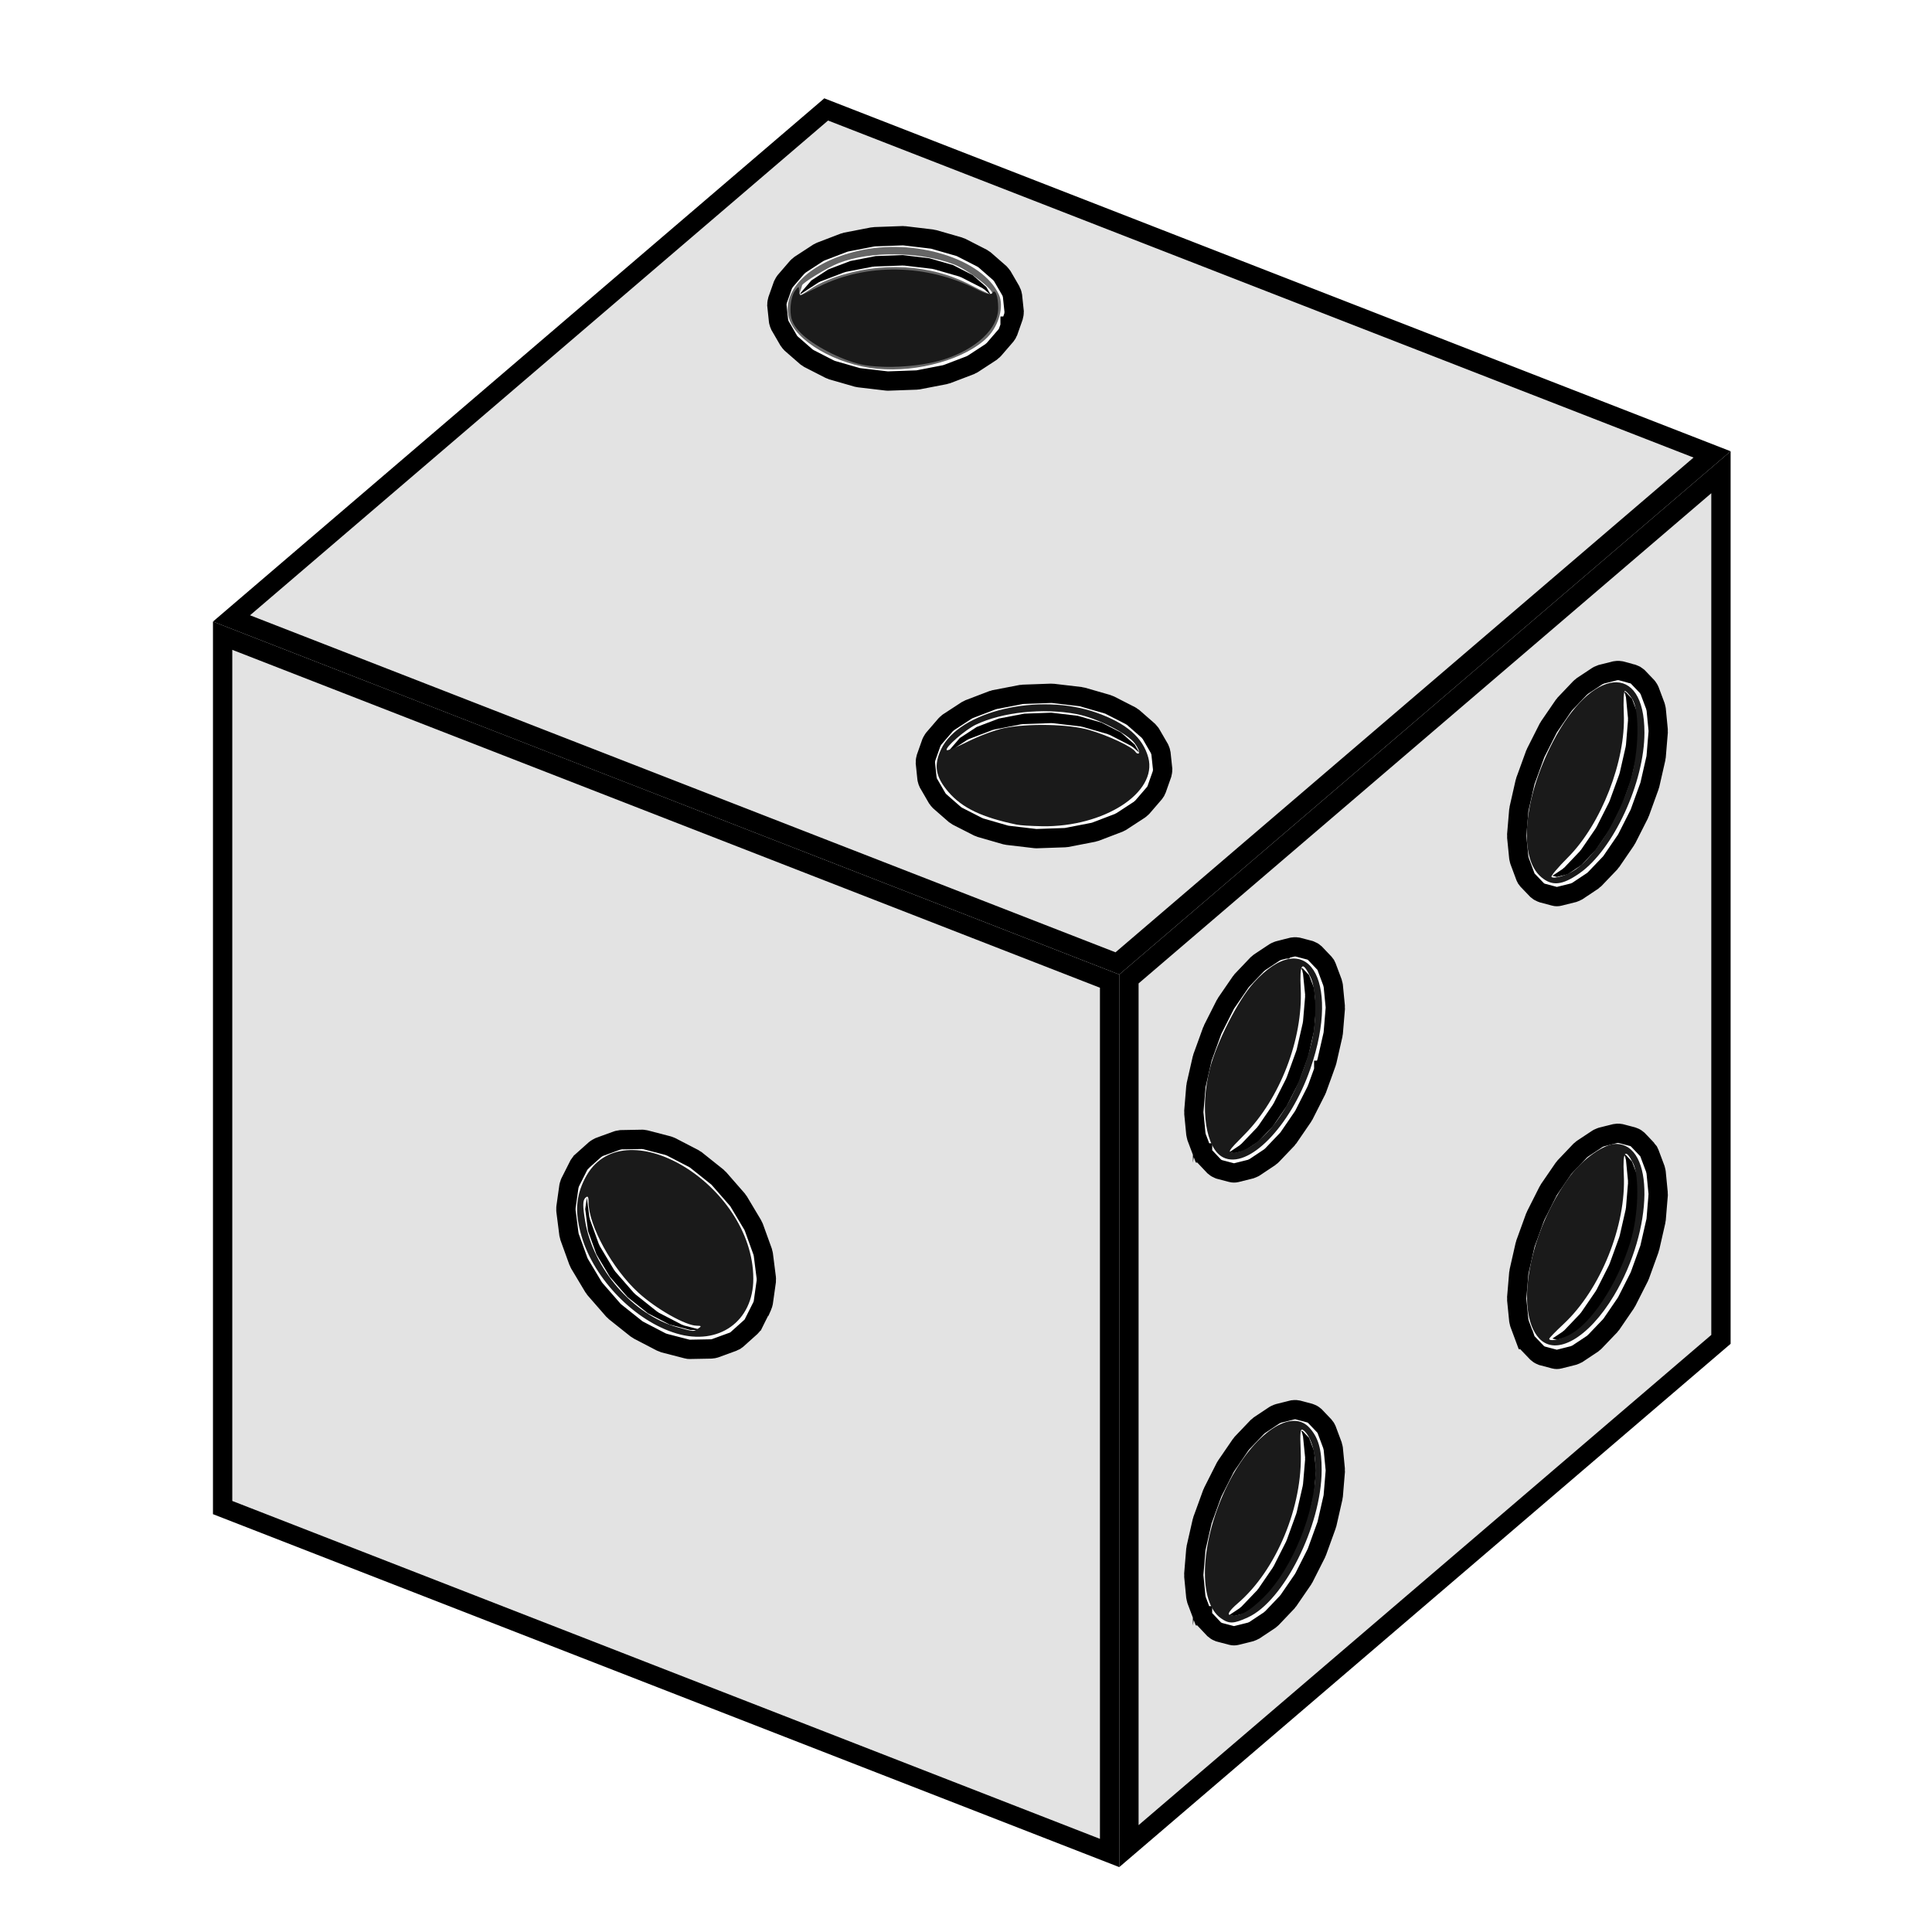 <?xml version="1.0" encoding="UTF-8" standalone="no"?>
<svg
   xmlns:dc="http://purl.org/dc/elements/1.1/"
   xmlns:cc="http://creativecommons.org/ns#"
   xmlns:rdf="http://www.w3.org/1999/02/22-rdf-syntax-ns#"
   xmlns:svg="http://www.w3.org/2000/svg"
   xmlns="http://www.w3.org/2000/svg"
   xmlns:sodipodi="http://sodipodi.sourceforge.net/DTD/sodipodi-0.dtd"
   xmlns:inkscape="http://www.inkscape.org/namespaces/inkscape"
   inkscape:version="1.0 (4035a4f, 2020-05-01)"
   sodipodi:docname="die.svg"
   id="svg2385"
   xml:space="preserve"
   enable-background="new 0 0 100 100"
   viewBox="0 0 100 100"
   y="0px"
   x="0px"
   version="1.1"
   fill="#000000"
   width="300px"
   height="300px"><defs
     id="defs2389" /><sodipodi:namedview
     inkscape:current-layer="svg2385"
     inkscape:window-maximized="0"
     inkscape:window-y="23"
     inkscape:window-x="0"
     inkscape:cy="150"
     inkscape:cx="150"
     inkscape:zoom="2.23"
     showgrid="false"
     id="namedview2387"
     inkscape:window-height="858"
     inkscape:window-width="1513"
     inkscape:pageshadow="2"
     inkscape:pageopacity="0"
     guidetolerance="10"
     gridtolerance="10"
     objecttolerance="10"
     borderopacity="1"
     bordercolor="#666666"
     pagecolor="#ffffff" /><path
     style="fill:#e3e3e3;fill-opacity:1;stroke:#000000;stroke-opacity:1"
     id="path2365"
     d="M57.433,50.783l-45.91-17.879v45.127l45.91,17.879V50.783z M39.665,66.303l-0.16,1.135  c-0.006,0.039-0.022,0.074-0.036,0.109c-0.006,0.016-0.005,0.031-0.013,0.045l-0.008,0.018c-0.001,0-0.001,0-0.002,0.002  L39.07,68.36c0,0,0,0,0,0.002l-0.006,0.012c-0.001,0-0.001,0-0.001,0.002l-0.076,0.15c-0.004,0.008-0.012,0.01-0.016,0.018  c-0.026,0.045-0.056,0.092-0.098,0.129l-0.736,0.66l-0.008,0.006c-0.048,0.043-0.103,0.074-0.159,0.096  c-0.001,0-0.001,0.002-0.002,0.002l-0.973,0.355c-0.041,0.014-0.083,0.018-0.124,0.021c-0.014,0.002-0.024,0.008-0.038,0.008  l-1.131,0.021c-0.004,0-0.007,0-0.01,0c-0.041,0-0.083-0.004-0.125-0.016l-1.215-0.314c-0.023-0.006-0.041-0.021-0.062-0.029  c-0.014-0.006-0.029-0.004-0.043-0.012l-1.213-0.631c-0.013-0.006-0.02-0.018-0.031-0.025c-0.017-0.01-0.034-0.014-0.05-0.027  l-1.133-0.902c-0.013-0.01-0.02-0.025-0.031-0.037c-0.011-0.01-0.024-0.014-0.034-0.025l-0.971-1.113  c-0.013-0.014-0.017-0.031-0.027-0.047c-0.007-0.01-0.019-0.014-0.024-0.023l-0.746-1.246c-0.012-0.02-0.013-0.041-0.021-0.061  c-0.005-0.012-0.017-0.016-0.021-0.027l-0.469-1.297c-0.006-0.016-0.003-0.033-0.008-0.051c-0.005-0.02-0.015-0.035-0.018-0.055  l-0.16-1.258c-0.003-0.023,0.005-0.045,0.005-0.068c0-0.021-0.007-0.043-0.004-0.064l0.043-0.307l0.117-0.83  c0.004-0.029,0.021-0.055,0.029-0.084c0.008-0.023,0.008-0.047,0.02-0.07l0.463-0.918c0-0.002,0.001-0.004,0.002-0.006l0.004-0.008  c0.014-0.025,0.035-0.043,0.053-0.066c0.02-0.027,0.034-0.059,0.061-0.082l0.008-0.006c0.001-0.002,0.002-0.002,0.003-0.004  l0.735-0.656c0.022-0.02,0.05-0.027,0.075-0.043c0.028-0.018,0.052-0.041,0.084-0.053l0.232-0.086c0,0,0,0,0.001,0c0,0,0,0,0.001,0  l0.01-0.004c0.003-0.002,0.005-0.002,0.008-0.004l0.721-0.262c0.025-0.01,0.052-0.008,0.077-0.012  c0.029-0.006,0.055-0.018,0.085-0.02l1.133-0.021c0.004,0,0.007,0,0.01,0c0.022,0,0.041,0.01,0.062,0.014  c0.021,0.002,0.042-0.002,0.063,0.004l1.213,0.316c0.018,0.004,0.03,0.016,0.047,0.023c0.019,0.006,0.039,0.006,0.057,0.016  l1.215,0.629c0.016,0.008,0.025,0.021,0.04,0.031c0.014,0.01,0.029,0.012,0.042,0.021l1.131,0.902  c0.012,0.01,0.017,0.023,0.027,0.033c0.012,0.012,0.027,0.016,0.038,0.029l0.973,1.113c0.01,0.012,0.013,0.025,0.022,0.039  c0.009,0.012,0.022,0.02,0.03,0.033l0.744,1.246c0.009,0.014,0.01,0.031,0.017,0.047c0.007,0.014,0.019,0.023,0.024,0.039  l0.469,1.297c0.007,0.02,0.004,0.039,0.009,0.057c0.004,0.018,0.015,0.031,0.017,0.051l0.111,0.873l0,0l0.049,0.385  c0.003,0.023-0.005,0.045-0.005,0.068C39.661,66.26,39.667,66.282,39.665,66.303z" /><path
     id="path2367"
     d="M35.35,68.581c-0.016-0.006-0.032-0.004-0.048-0.012l-1.213-0.629c-0.014-0.008-0.022-0.02-0.035-0.029  c-0.015-0.01-0.031-0.014-0.046-0.025l-1.133-0.902c-0.013-0.01-0.02-0.025-0.031-0.037c-0.011-0.01-0.024-0.014-0.034-0.025  l-0.971-1.113c-0.013-0.014-0.017-0.031-0.027-0.047c-0.007-0.01-0.019-0.014-0.024-0.023l-0.746-1.246  c-0.012-0.02-0.013-0.041-0.021-0.061c-0.005-0.012-0.017-0.016-0.021-0.027l-0.469-1.297c-0.006-0.016-0.003-0.033-0.008-0.051  c-0.005-0.02-0.015-0.035-0.018-0.055l-0.13-1.018l-0.051,0.363c0,0,0,0,0,0.002l-0.033,0.236l0.145,1.135l0.435,1.205l0.697,1.162  l0.912,1.047l1.059,0.844l1.117,0.58l1.097,0.285l0.516-0.01l-0.861-0.225C35.385,68.602,35.37,68.588,35.35,68.581z" /><path
     id="path2369"
     d="M49.083,14.148L49.083,14.148l0.573,0.166c0.016,0.004,0.027,0.016,0.042,0.021s0.031,0.006,0.046,0.014l1.107,0.564  c0.02,0.01,0.032,0.027,0.05,0.039s0.038,0.018,0.055,0.032l0.348,0.31l-0.181-0.312c0,0,0-0.001-0.001-0.002l-0.073-0.126  l-0.707-0.617l-1.011-0.517l-1.234-0.354l-1.372-0.163l-1.396,0.051L44.01,13.51l-1.141,0.436l-0.874,0.57l-0.552,0.64l-0.03,0.085  l0.956-0.623c0.016-0.01,0.033-0.011,0.049-0.02c0.016-0.008,0.027-0.021,0.045-0.027l1.23-0.471  c0.014-0.006,0.027-0.004,0.042-0.008s0.026-0.014,0.042-0.018l1.4-0.27c0.014-0.002,0.026,0.002,0.04,0.001  s0.024-0.009,0.037-0.009l1.475-0.053c0.015-0.002,0.028,0.006,0.043,0.006c0.012,0,0.021-0.004,0.033-0.003l1.447,0.17  c0.015,0.001,0.025,0.01,0.039,0.013s0.026,0,0.04,0.004L49.083,14.148C49.083,14.148,49.083,14.148,49.083,14.148z" /><path
     id="path2371"
     d="M67.761,50.475l-0.334-0.352l-0.073-0.02l0.059,0.158c0.008,0.021,0.005,0.041,0.01,0.062  c0.006,0.021,0.018,0.04,0.02,0.063l0.11,1.103c0.002,0.016-0.005,0.031-0.005,0.049c0,0.014,0.006,0.027,0.005,0.043l-0.109,1.289  c-0.001,0.012-0.008,0.023-0.01,0.035s0.002,0.021-0.001,0.033l-0.316,1.385c-0.003,0.012-0.01,0.021-0.014,0.033  c-0.002,0.008-0.001,0.018-0.004,0.027l-0.06,0.162v0.002l-0.389,1.076c0,0.002-0.001,0.002-0.001,0.002l-0.053,0.145  c-0.003,0.006-0.01,0.01-0.013,0.016c-0.005,0.014-0.005,0.025-0.011,0.039l-0.654,1.295c-0.004,0.008-0.014,0.012-0.019,0.02  c-0.007,0.012-0.008,0.025-0.016,0.037l-0.764,1.115c-0.007,0.01-0.018,0.012-0.024,0.021c-0.01,0.014-0.015,0.029-0.026,0.041  l-0.82,0.857c-0.013,0.014-0.03,0.02-0.044,0.031c-0.015,0.012-0.023,0.029-0.04,0.039l-0.525,0.352l0.232,0.061l0.557-0.139  l0.096-0.064c0.002,0,0.003,0,0.005-0.002l0.598-0.396l0.756-0.793l0.718-1.049l0.631-1.242l0.344-0.949l0,0l0.137-0.383  l0.302-1.318l0.101-1.203l-0.098-0.998L67.761,50.475z" /><path
     style="stroke:#000000;stroke-opacity:1;fill:#e3e3e3;fill-opacity:1"
     id="path2373"
     d="M89.076,24.443L58.433,50.672v44.883l30.643-26.229V24.443z M69.115,76.147l-0.107,1.287  c-0.001,0.012-0.008,0.023-0.01,0.035s0.002,0.021-0.001,0.033l-0.316,1.385c-0.003,0.012-0.01,0.021-0.014,0.033  c-0.003,0.008-0.001,0.018-0.004,0.025l-0.502,1.387c-0.003,0.008-0.01,0.01-0.013,0.018c-0.005,0.012-0.004,0.025-0.011,0.039  l-0.656,1.297c-0.004,0.008-0.014,0.012-0.018,0.02c-0.008,0.012-0.009,0.025-0.017,0.037l-0.764,1.113  c-0.007,0.01-0.018,0.014-0.025,0.023c-0.01,0.012-0.014,0.027-0.024,0.039l-0.818,0.859c-0.013,0.014-0.03,0.018-0.044,0.029  c-0.016,0.014-0.024,0.031-0.042,0.043l-0.818,0.543c-0.01,0.006-0.021,0.004-0.032,0.01c-0.039,0.021-0.077,0.047-0.123,0.059  l-0.764,0.191c-0.04,0.01-0.081,0.014-0.121,0.014c-0.042,0-0.084-0.004-0.127-0.016l-0.654-0.172  c-0.012-0.004-0.021-0.012-0.031-0.016C63.027,84.452,63,84.436,62.97,84.42c-0.031-0.02-0.061-0.037-0.087-0.061  c-0.01-0.01-0.022-0.012-0.031-0.021l-0.506-0.537c-0.046-0.049-0.079-0.105-0.102-0.164c-0.001-0.002-0.002-0.002-0.002-0.002  v-0.002c-0.001,0-0.001-0.002-0.002-0.002l-0.312-0.83c-0.007-0.02-0.004-0.037-0.009-0.057c-0.007-0.023-0.019-0.047-0.021-0.072  l-0.107-1.104c-0.002-0.016,0.005-0.031,0.005-0.047s-0.006-0.029-0.005-0.043l0.107-1.287c0.001-0.012,0.008-0.021,0.01-0.033  s-0.002-0.023,0.001-0.037l0.316-1.387c0.002-0.01,0.01-0.018,0.013-0.027c0.003-0.012,0.001-0.021,0.005-0.033l0.043-0.117h0.001  l0.46-1.268c0.004-0.01,0.012-0.016,0.016-0.025s0.003-0.02,0.008-0.029l0.654-1.295c0.006-0.012,0.016-0.018,0.021-0.029  c0.006-0.008,0.007-0.02,0.013-0.027l0.764-1.115c0.008-0.012,0.02-0.018,0.027-0.027c0.01-0.012,0.013-0.025,0.023-0.037  l0.818-0.857c0.014-0.014,0.031-0.02,0.046-0.031c0.014-0.012,0.022-0.027,0.038-0.039l0.818-0.545  c0.024-0.016,0.052-0.02,0.078-0.031s0.049-0.031,0.078-0.037l0.361-0.09l0.109-0.027c0.001,0,0.002,0,0.002,0l0.289-0.074  c0.007-0.002,0.014,0,0.021,0c0.033-0.008,0.068-0.008,0.104-0.006c0.036-0.002,0.071-0.002,0.106,0.006  c0.007,0.002,0.014,0,0.021,0.002l0.656,0.174c0.012,0.002,0.021,0.012,0.032,0.016c0.032,0.01,0.061,0.027,0.091,0.045  c0.028,0.018,0.056,0.033,0.081,0.057c0.009,0.008,0.021,0.012,0.03,0.021l0.502,0.527c0.006,0.006,0.008,0.016,0.014,0.021  c0.039,0.047,0.072,0.096,0.093,0.148l0.315,0.842c0.008,0.021,0.006,0.043,0.011,0.064s0.018,0.039,0.02,0.062l0.107,1.104  c0.002,0.018-0.005,0.031-0.005,0.049C69.11,76.118,69.116,76.131,69.115,76.147z M69.115,52.192l-0.107,1.287  c-0.001,0.012-0.008,0.023-0.01,0.035s0.002,0.021-0.001,0.033l-0.316,1.385c-0.003,0.012-0.01,0.02-0.013,0.031  c-0.003,0.008-0.001,0.018-0.004,0.027l-0.146,0.408h-0.001v0.002l-0.355,0.98c-0.003,0.006-0.01,0.01-0.013,0.016  c-0.005,0.014-0.005,0.025-0.011,0.039l-0.656,1.295c-0.004,0.008-0.014,0.012-0.019,0.02c-0.007,0.012-0.008,0.025-0.016,0.037  l-0.764,1.115c-0.007,0.01-0.018,0.012-0.024,0.021c-0.01,0.014-0.015,0.029-0.026,0.041l-0.818,0.857  c-0.014,0.016-0.032,0.02-0.047,0.033c-0.014,0.012-0.022,0.027-0.038,0.037l-0.649,0.432c-0.002,0.002-0.002,0.004-0.004,0.004  l-0.166,0.109c-0.011,0.008-0.023,0.004-0.034,0.01c-0.039,0.023-0.075,0.047-0.12,0.059l-0.764,0.191  c-0.04,0.01-0.081,0.014-0.121,0.014c-0.042,0-0.084-0.004-0.127-0.016l-0.654-0.172c-0.012-0.004-0.021-0.012-0.031-0.016  c-0.031-0.012-0.059-0.027-0.088-0.043c-0.031-0.02-0.061-0.037-0.087-0.061c-0.01-0.01-0.022-0.012-0.031-0.021l-0.506-0.537  c-0.046-0.049-0.079-0.105-0.102-0.164c-0.001-0.002-0.002-0.002-0.002-0.002v-0.002c-0.001,0-0.001-0.002-0.002-0.002l-0.312-0.83  c-0.007-0.02-0.004-0.037-0.009-0.057c-0.007-0.023-0.019-0.047-0.021-0.072l-0.107-1.104c-0.002-0.016,0.005-0.031,0.005-0.047  s-0.006-0.029-0.005-0.043l0.107-1.287c0.001-0.012,0.008-0.021,0.01-0.033s-0.002-0.023,0.001-0.037l0.316-1.385  c0.002-0.01,0.01-0.018,0.013-0.027c0.003-0.012,0.001-0.021,0.005-0.033l0.043-0.117h0.001l0.46-1.27  c0.003-0.01,0.011-0.016,0.015-0.023c0.005-0.01,0.004-0.021,0.009-0.031l0.654-1.295c0.005-0.012,0.015-0.018,0.021-0.027  s0.007-0.021,0.014-0.031l0.764-1.112c0.008-0.012,0.02-0.017,0.027-0.027c0.009-0.011,0.013-0.024,0.022-0.035l0.818-0.859  c0.014-0.014,0.031-0.02,0.046-0.031c0.015-0.013,0.023-0.029,0.04-0.04l0.818-0.543c0.025-0.017,0.055-0.022,0.082-0.034  c0.024-0.01,0.045-0.027,0.071-0.033l0.361-0.092h0.001c0.001-0.001,0.001-0.002,0.002-0.002l0.402-0.1  c0.008-0.002,0.016,0.001,0.023,0c0.03-0.006,0.061-0.005,0.093-0.005c0.036-0.001,0.072-0.002,0.107,0.006  c0.008,0.001,0.016-0.001,0.023,0.001l0.656,0.172c0.014,0.004,0.023,0.014,0.036,0.018c0.029,0.011,0.057,0.025,0.084,0.041  c0.03,0.018,0.059,0.036,0.085,0.06c0.009,0.009,0.021,0.012,0.03,0.021l0.502,0.527c0.049,0.051,0.083,0.109,0.106,0.172  l0.315,0.842c0.008,0.021,0.006,0.041,0.011,0.062c0.005,0.022,0.018,0.041,0.02,0.064l0.107,1.102  c0.002,0.018-0.005,0.031-0.005,0.049C69.11,52.163,69.116,52.176,69.115,52.192z M85.828,61.84l-0.107,1.287  c-0.001,0.012-0.008,0.023-0.01,0.035s0.002,0.021-0.001,0.033l-0.316,1.385c-0.002,0.012-0.009,0.02-0.013,0.029  c-0.003,0.01,0,0.02-0.004,0.029l-0.502,1.389c-0.003,0.008-0.011,0.012-0.014,0.02c-0.006,0.012-0.005,0.025-0.011,0.037  l-0.656,1.295c-0.004,0.008-0.013,0.01-0.018,0.018c-0.007,0.012-0.008,0.027-0.016,0.039l-0.762,1.115  c-0.007,0.01-0.019,0.014-0.026,0.023c-0.01,0.012-0.014,0.027-0.025,0.039l-0.82,0.857c-0.013,0.014-0.03,0.02-0.044,0.031  c-0.015,0.012-0.024,0.029-0.041,0.041l-0.818,0.543c-0.011,0.006-0.023,0.004-0.034,0.01c-0.038,0.021-0.074,0.045-0.119,0.057  l-0.764,0.193c-0.041,0.012-0.083,0.016-0.123,0.016c-0.042,0-0.085-0.004-0.128-0.016l-0.654-0.174  c-0.012-0.004-0.02-0.012-0.03-0.016c-0.031-0.01-0.06-0.027-0.088-0.043c-0.031-0.018-0.06-0.035-0.086-0.059  c-0.009-0.01-0.021-0.012-0.029-0.021l-0.504-0.527c-0.048-0.051-0.084-0.107-0.106-0.17h-0.001l-0.314-0.844  c-0.008-0.021-0.005-0.043-0.01-0.064s-0.017-0.039-0.019-0.062l-0.11-1.102c-0.002-0.018,0.005-0.033,0.005-0.049  s-0.006-0.029-0.005-0.043l0.109-1.287c0.001-0.012,0.008-0.021,0.01-0.031c0.002-0.014-0.002-0.025,0.001-0.037l0.314-1.385  c0.002-0.012,0.01-0.018,0.013-0.029c0.003-0.01,0.001-0.021,0.005-0.033l0.043-0.117H79l0.46-1.268  c0.004-0.01,0.012-0.016,0.016-0.025s0.003-0.02,0.008-0.029l0.654-1.297c0.005-0.012,0.016-0.018,0.021-0.027  s0.006-0.021,0.013-0.031l0.764-1.113c0.008-0.012,0.02-0.016,0.028-0.027c0.009-0.01,0.012-0.023,0.021-0.033l0.818-0.859  c0.014-0.014,0.031-0.02,0.045-0.031c0.016-0.014,0.024-0.031,0.041-0.041l0.82-0.543c0.027-0.02,0.058-0.023,0.087-0.037  c0.023-0.008,0.042-0.025,0.066-0.031l0.029-0.008h0.001l0.331-0.084c0.001,0,0.001,0,0.002,0l0.4-0.1  c0.005-0.002,0.01,0,0.015-0.002c0.039-0.008,0.08-0.006,0.121-0.004c0.03,0,0.059,0,0.087,0.006c0.009,0.002,0.017,0,0.025,0.002  l0.656,0.172c0.012,0.002,0.021,0.012,0.031,0.016c0.033,0.01,0.062,0.027,0.093,0.045c0.029,0.018,0.056,0.033,0.08,0.055  c0.01,0.01,0.021,0.012,0.03,0.021l0.291,0.305c0,0,0,0.002,0.001,0.002h0.001l0.21,0.223h0.001  c0.048,0.051,0.083,0.109,0.105,0.172l0.315,0.84c0.008,0.021,0.005,0.041,0.01,0.061c0.006,0.023,0.019,0.043,0.021,0.066  l0.107,1.104c0.002,0.018-0.005,0.031-0.005,0.049C85.823,61.811,85.829,61.825,85.828,61.84z M85.828,37.885l-0.107,1.289  c-0.001,0.013-0.008,0.023-0.01,0.035s0.002,0.023-0.001,0.035l-0.316,1.385c-0.003,0.012-0.01,0.021-0.014,0.032  c-0.003,0.009-0.001,0.018-0.004,0.026l-0.502,1.387c-0.002,0.007-0.01,0.01-0.013,0.016c-0.005,0.014-0.004,0.027-0.011,0.04  l-0.656,1.295c-0.004,0.008-0.013,0.011-0.018,0.019c-0.007,0.012-0.008,0.025-0.016,0.037l-0.762,1.115  c-0.007,0.011-0.019,0.014-0.026,0.023c-0.01,0.014-0.014,0.029-0.025,0.041l-0.82,0.857c-0.013,0.013-0.03,0.018-0.044,0.029  c-0.015,0.013-0.023,0.029-0.04,0.041l-0.818,0.545c-0.01,0.006-0.021,0.004-0.031,0.009c-0.039,0.022-0.078,0.048-0.125,0.06  l-0.764,0.191c-0.04,0.01-0.081,0.016-0.121,0.016c-0.042,0-0.085-0.006-0.128-0.018l-0.654-0.174  c-0.012-0.002-0.02-0.011-0.03-0.015c-0.031-0.011-0.06-0.026-0.089-0.044s-0.059-0.034-0.084-0.057  c-0.009-0.009-0.021-0.012-0.03-0.021l-0.504-0.525c-0.048-0.051-0.083-0.108-0.106-0.17c0,0-0.001-0.001-0.001-0.002l-0.314-0.844  c-0.008-0.021-0.005-0.041-0.01-0.062s-0.017-0.04-0.019-0.062l-0.11-1.104c-0.002-0.017,0.005-0.031,0.005-0.049  c0-0.015-0.006-0.027-0.005-0.043l0.109-1.289c0.001-0.012,0.008-0.021,0.01-0.031c0.002-0.013-0.002-0.025,0.001-0.037l0.314-1.385  c0.002-0.01,0.01-0.018,0.013-0.027c0.003-0.012,0.001-0.023,0.005-0.034l0.043-0.117c0-0.001,0.001-0.002,0.002-0.003l0.459-1.265  c0.004-0.009,0.011-0.016,0.015-0.024c0.005-0.01,0.004-0.021,0.009-0.031l0.654-1.295c0.006-0.01,0.016-0.017,0.021-0.027  c0.006-0.01,0.006-0.02,0.013-0.029l0.764-1.115c0.008-0.011,0.02-0.017,0.027-0.026c0.009-0.011,0.013-0.025,0.022-0.036  l0.818-0.859c0.013-0.014,0.03-0.019,0.045-0.03c0.015-0.013,0.024-0.03,0.041-0.042l0.82-0.543c0.024-0.016,0.053-0.02,0.079-0.031  c0.025-0.012,0.048-0.029,0.076-0.037l0.36-0.089l0.399-0.102c0.009-0.003,0.019,0.001,0.027-0.001  c0.033-0.007,0.065-0.005,0.1-0.005c0.033,0.001,0.065-0.001,0.098,0.006c0.009,0.002,0.017-0.001,0.025,0.001l0.379,0.1  c0.003,0.002,0.006,0.004,0.009,0.005c0.004,0.001,0.007,0,0.011,0.001l0.146,0.045l0.088,0.018c0.017,0.004,0.029,0.015,0.045,0.02  c0.032,0.01,0.062,0.023,0.092,0.04c0.03,0.017,0.057,0.035,0.083,0.058c0.012,0.011,0.027,0.016,0.039,0.027l0.502,0.525  c0.017,0.018,0.024,0.041,0.038,0.061c0.025,0.035,0.054,0.07,0.068,0.109l0.316,0.844c0.008,0.02,0.005,0.041,0.01,0.061  c0.006,0.023,0.019,0.043,0.021,0.066l0.107,1.104c0.002,0.017-0.005,0.031-0.005,0.047S85.829,37.87,85.828,37.885z" /><path
     id="path2375"
     d="M67.761,74.428l-0.335-0.352l-0.073-0.02l0.06,0.158c0.009,0.023,0.006,0.045,0.011,0.068  c0.005,0.02,0.017,0.037,0.019,0.059l0.11,1.104c0.002,0.016-0.005,0.031-0.005,0.049c0,0.014,0.006,0.027,0.005,0.043l-0.109,1.287  c-0.001,0.012-0.008,0.021-0.01,0.035c-0.002,0.012,0.002,0.021-0.001,0.033l-0.316,1.385c-0.002,0.012-0.009,0.02-0.013,0.029  c-0.003,0.01,0,0.02-0.004,0.029l-0.502,1.389c-0.003,0.008-0.011,0.012-0.014,0.02c-0.006,0.012-0.005,0.025-0.011,0.037  l-0.654,1.295c-0.004,0.008-0.014,0.012-0.019,0.02c-0.007,0.012-0.008,0.025-0.016,0.037l-0.764,1.115  c-0.007,0.01-0.018,0.012-0.024,0.021c-0.01,0.014-0.015,0.029-0.026,0.041l-0.82,0.857c-0.013,0.014-0.03,0.02-0.044,0.031  c-0.015,0.012-0.024,0.029-0.041,0.041l-0.526,0.348l0.234,0.062l0.557-0.139l0.7-0.465l0.752-0.791l0.722-1.051l0.63-1.246  l0.479-1.322l0.303-1.322l0.101-1.203l-0.098-1L67.761,74.428z" /><path
     id="path2377"
     d="M84.474,36.168l-0.327-0.343h-0.001l-0.075-0.022l0.058,0.152c0.008,0.022,0.006,0.045,0.011,0.067  c0.005,0.021,0.017,0.038,0.019,0.06l0.107,1.104c0.002,0.017-0.005,0.031-0.005,0.047s0.006,0.028,0.005,0.043l-0.107,1.289  c-0.001,0.013-0.008,0.023-0.01,0.035s0.002,0.023-0.001,0.035l-0.316,1.385c-0.003,0.012-0.01,0.021-0.014,0.031  c-0.003,0.01-0.001,0.019-0.004,0.027l-0.504,1.387c-0.003,0.008-0.01,0.01-0.013,0.018c-0.005,0.012-0.005,0.025-0.011,0.037  l-0.654,1.295c-0.004,0.009-0.014,0.012-0.019,0.02c-0.007,0.013-0.008,0.026-0.016,0.038l-0.764,1.115  c-0.007,0.009-0.018,0.013-0.024,0.021c-0.01,0.013-0.014,0.028-0.025,0.04l-0.818,0.859c-0.013,0.014-0.03,0.02-0.044,0.031  c-0.016,0.013-0.024,0.03-0.042,0.041l-0.526,0.349l0.234,0.062l0.554-0.139l0.701-0.467l0.753-0.787l0.721-1.056l0.63-1.243  l0.479-1.323l0.302-1.322l0.101-1.205l-0.098-0.998L84.474,36.168z" /><path
     style="fill:#e3e3e3;fill-opacity:1;stroke:#000000;stroke-opacity:1"
     id="path2379"
     d="M42.763,5.664L11.982,32.01l45.854,17.856L88.617,23.52L42.763,5.664z M47.459,19.667c-0.003,0-0.006,0.002-0.009,0.002  l-1.475,0.053c-0.006,0.001-0.011,0.001-0.017,0.001c-0.001,0-0.001,0-0.001,0c-0.02,0-0.038-0.002-0.059-0.004l-1.447-0.17  c-0.01-0.001-0.017-0.007-0.026-0.008c-0.018-0.004-0.035-0.003-0.054-0.008l-1.322-0.381c-0.019-0.006-0.032-0.02-0.051-0.027  c-0.013-0.005-0.026-0.002-0.038-0.009l-1.105-0.566c-0.016-0.009-0.026-0.022-0.041-0.032c-0.02-0.013-0.041-0.02-0.06-0.035  l-0.816-0.711c-0.032-0.028-0.051-0.063-0.074-0.097c-0.008-0.013-0.022-0.017-0.03-0.03L40.461,17l-0.095-0.162  c-0.002-0.004-0.002-0.008-0.004-0.012c-0.02-0.036-0.029-0.077-0.04-0.118c-0.006-0.022-0.018-0.043-0.02-0.065  c-0.001-0.002-0.002-0.003-0.002-0.005l-0.09-0.852c0-0.003,0.001-0.007,0.001-0.01c-0.003-0.034,0.005-0.069,0.01-0.104  c0.004-0.031,0.003-0.064,0.013-0.094c0.002-0.004,0.001-0.007,0.002-0.011l0.295-0.834c0.01-0.027,0.029-0.048,0.044-0.072  c0.016-0.029,0.026-0.062,0.049-0.088l0.658-0.764c0.017-0.02,0.039-0.028,0.059-0.045c0.017-0.015,0.028-0.034,0.048-0.048  l0.98-0.639c0.016-0.01,0.033-0.011,0.049-0.02c0.017-0.008,0.027-0.021,0.045-0.027l1.23-0.471  c0.015-0.006,0.029-0.004,0.043-0.008c0.015-0.004,0.026-0.014,0.041-0.017l1.4-0.271c0.014-0.003,0.026,0.002,0.039,0  c0.014-0.001,0.024-0.009,0.038-0.009l1.475-0.053c0.019-0.003,0.034,0.006,0.052,0.006c0.009,0,0.017-0.004,0.024-0.003  l1.447,0.172c0.014,0.001,0.025,0.01,0.039,0.013s0.026,0,0.04,0.004l1.322,0.379c0.016,0.004,0.027,0.016,0.042,0.021  c0.016,0.006,0.032,0.006,0.048,0.014l1.107,0.566c0.019,0.01,0.03,0.025,0.048,0.037s0.037,0.018,0.054,0.031l0.814,0.711  c0.023,0.021,0.035,0.047,0.055,0.07c0.015,0.02,0.035,0.033,0.048,0.055l0.117,0.201c0,0,0.001,0,0.001,0.001l0.352,0.607  c0.001,0.001,0,0.002,0.001,0.003c0.018,0.031,0.024,0.069,0.036,0.105c0.008,0.029,0.022,0.057,0.026,0.086  c0,0.002,0.001,0.002,0.001,0.004l0.09,0.852c0,0.003-0.001,0.006-0.001,0.009c0.003,0.032-0.005,0.065-0.009,0.099  s-0.003,0.068-0.014,0.1c-0.001,0.002,0,0.006-0.001,0.008l-0.059,0.17c0,0.001-0.001,0.001-0.001,0.002c0,0,0,0.001,0,0.002  l-0.125,0.355h-0.001c0,0.001,0,0.002,0,0.002l-0.111,0.311c-0.003,0.008-0.011,0.011-0.013,0.018  c-0.021,0.049-0.043,0.099-0.08,0.141l-0.658,0.762c-0.014,0.016-0.032,0.021-0.047,0.035c-0.02,0.019-0.034,0.041-0.058,0.057  l-0.979,0.639c-0.011,0.008-0.024,0.005-0.036,0.012c-0.021,0.011-0.036,0.027-0.059,0.037l-0.674,0.258c-0.001,0-0.001,0-0.001,0  l-0.559,0.213c-0.016,0.006-0.031,0.004-0.047,0.009c-0.013,0.003-0.022,0.013-0.036,0.015l-1.4,0.271  C47.505,19.664,47.483,19.666,47.459,19.667z M60.169,39.936c-0.004,0.031-0.004,0.062-0.013,0.092  c-0.002,0.004-0.001,0.008-0.002,0.012l-0.186,0.525l-0.109,0.311c-0.002,0.006-0.009,0.008-0.011,0.014  c-0.021,0.051-0.044,0.102-0.082,0.146l-0.658,0.764c-0.014,0.016-0.033,0.022-0.049,0.036c-0.02,0.019-0.033,0.041-0.057,0.056  l-0.979,0.639c-0.011,0.008-0.023,0.005-0.034,0.011c-0.021,0.012-0.037,0.029-0.061,0.038l-1.232,0.471  c-0.016,0.006-0.032,0.004-0.049,0.009c-0.013,0.003-0.022,0.013-0.035,0.015l-0.291,0.057h-0.001l-1.107,0.215  c-0.023,0.004-0.046,0.006-0.069,0.007c-0.003,0-0.006,0.002-0.009,0.002l-1.475,0.051c-0.006,0.001-0.011,0.001-0.017,0.001  c-0.001,0-0.001,0-0.001,0c-0.02,0-0.038-0.002-0.059-0.004l-1.447-0.17c-0.01-0.001-0.017-0.007-0.026-0.008  c-0.018-0.004-0.035-0.003-0.054-0.008l-1.322-0.381c-0.019-0.006-0.031-0.02-0.049-0.025c-0.014-0.006-0.027-0.004-0.04-0.01  l-1.107-0.564c-0.017-0.009-0.027-0.023-0.042-0.034c-0.02-0.013-0.042-0.02-0.06-0.035l-0.814-0.711  c-0.032-0.028-0.052-0.063-0.075-0.098c-0.008-0.012-0.021-0.017-0.028-0.028l-0.373-0.645l-0.095-0.162  c-0.002-0.004-0.002-0.007-0.003-0.01c-0.022-0.039-0.034-0.084-0.045-0.13c-0.004-0.019-0.014-0.036-0.016-0.054  c-0.001-0.002-0.002-0.004-0.002-0.006l-0.027-0.252c0,0,0-0.001,0-0.002l-0.056-0.541c0-0.001-0.001-0.001-0.001-0.002  l-0.006-0.053c0-0.004,0.002-0.008,0.001-0.012c-0.003-0.033,0.005-0.066,0.009-0.101c0.004-0.032,0.004-0.065,0.014-0.097  c0.002-0.004,0-0.009,0.002-0.013l0.295-0.836c0.01-0.028,0.03-0.049,0.045-0.073c0.016-0.029,0.025-0.061,0.048-0.087l0.658-0.764  c0.016-0.019,0.037-0.026,0.054-0.042c0.019-0.016,0.031-0.037,0.052-0.051l0.979-0.639c0.016-0.01,0.033-0.011,0.049-0.02  c0.017-0.008,0.028-0.021,0.046-0.028l1.232-0.471c0.015-0.005,0.029-0.003,0.044-0.007c0.014-0.005,0.025-0.014,0.04-0.018  l1.4-0.27c0.014-0.002,0.026,0.002,0.04,0.001c0.013-0.001,0.023-0.009,0.037-0.009l1.475-0.053c0.016-0.002,0.03,0.006,0.046,0.006  c0.01,0,0.02-0.004,0.03-0.003l1.447,0.17c0.015,0.001,0.025,0.01,0.039,0.013s0.027,0,0.041,0.004l1.322,0.381  c0.017,0.004,0.027,0.016,0.043,0.021c0.015,0.006,0.031,0.006,0.046,0.014l1.105,0.564c0.02,0.01,0.031,0.026,0.049,0.038  c0.017,0.012,0.037,0.017,0.053,0.03l0.816,0.713c0.021,0.02,0.033,0.045,0.051,0.066c0.018,0.021,0.039,0.035,0.053,0.059  l0.469,0.809c0.001,0.002,0.001,0.004,0.002,0.006c0.012,0.021,0.015,0.047,0.023,0.069c0.015,0.04,0.033,0.079,0.038,0.12  c0,0.001,0.001,0.002,0.001,0.004l0.09,0.85c0,0.003-0.001,0.006-0.001,0.01C60.182,39.865,60.174,39.9,60.169,39.936z" /><path
     id="path2381"
     d="M84.474,60.122l-0.143-0.15L84.14,59.77l-0.071-0.018l0.059,0.156c0.008,0.021,0.006,0.043,0.011,0.064  s0.018,0.039,0.02,0.062l0.107,1.104c0.002,0.018-0.005,0.031-0.005,0.049c0,0.014,0.006,0.027,0.005,0.043l-0.107,1.289  c-0.001,0.012-0.008,0.023-0.01,0.035s0.002,0.021-0.001,0.033l-0.316,1.385c-0.003,0.012-0.01,0.021-0.014,0.033  c-0.003,0.008-0.001,0.018-0.004,0.027l-0.504,1.387c-0.003,0.006-0.01,0.01-0.013,0.016c-0.005,0.014-0.005,0.025-0.011,0.039  l-0.654,1.295c-0.004,0.008-0.014,0.012-0.019,0.02c-0.007,0.012-0.008,0.025-0.016,0.037l-0.764,1.115  c-0.007,0.01-0.018,0.012-0.024,0.021c-0.01,0.014-0.015,0.029-0.026,0.041l-0.818,0.857c-0.014,0.016-0.032,0.02-0.047,0.033  c-0.014,0.012-0.022,0.027-0.038,0.037l-0.528,0.352l0.236,0.062l0.553-0.141l0.703-0.467l0.752-0.785l0.722-1.057l0.626-1.234  l0.483-1.338l0.301-1.316l0.101-1.203l-0.098-1L84.474,60.122z" /><path
     id="path2383"
     d="M58.026,37.919l-1.008-0.515l-1.237-0.356l-1.369-0.161l-1.394,0.051l-1.322,0.254l-1.142,0.436l-0.874,0.571l-0.551,0.639  l-0.031,0.087l0.356-0.23v-0.001l0.598-0.391c0.015-0.01,0.032-0.011,0.048-0.02c0.017-0.009,0.029-0.022,0.047-0.029l1.232-0.471  c0.015-0.006,0.03-0.003,0.046-0.008c0.014-0.004,0.024-0.013,0.038-0.016l1.4-0.271c0.014-0.003,0.026,0.002,0.039,0  c0.014-0.001,0.024-0.009,0.038-0.009l1.475-0.051c0.018-0.003,0.033,0.006,0.051,0.005c0.009,0.001,0.017-0.003,0.025-0.002  l1.447,0.17c0.015,0.001,0.025,0.01,0.039,0.013s0.027,0,0.041,0.004l1.322,0.381c0.017,0.004,0.027,0.016,0.043,0.021  c0.015,0.006,0.031,0.006,0.046,0.014l1.105,0.564c0.02,0.01,0.032,0.027,0.05,0.039c0.017,0.012,0.035,0.016,0.051,0.029  l0.347,0.302l-0.25-0.431L58.026,37.919z" /><path
     transform="scale(0.333)"
     id="path2954"
     d="m 136.323,57.317 c -6.382,-0.622 -12.809,-4.37 -13.72,-8 -1.084,-4.32 3.325,-8.564 10.705,-10.304 8.831,-2.082 19.407,1.189 21.96,6.793 0.806,1.769 0.016,4.762 -1.732,6.562 -3.316,3.414 -10.823,5.572 -17.214,4.949 z M 126.457,44.626 c 0.617,-0.409 2.029,-1.066 3.139,-1.461 7.219,-2.569 15.138,-2.124 21.403,1.203 1.637,0.869 3.074,1.484 3.192,1.365 0.521,-0.521 -3.701,-3.808 -5.995,-4.666 -5.312,-1.987 -13.011,-2.058 -17.853,-0.164 -1.727,0.675 -5.68,3.095 -5.68,3.477 0,0.091 -0.135,0.518 -0.3,0.949 -0.321,0.837 -0.134,0.774 2.094,-0.703 z"
     style="fill:#666666;fill-opacity:1;stroke:none;stroke-width:8.969;stroke-linejoin:round;stroke-opacity:1" /><path
     transform="scale(0.333)"
     id="path2956"
     d="m 158.072,128.185 c -5.467,-1.139 -8.528,-2.602 -10.665,-5.098 -2.009,-2.348 -2.308,-4.122 -1.119,-6.647 2.78,-5.904 15.188,-8.827 24.11,-5.679 4.676,1.65 7.248,3.874 8.088,6.995 1.464,5.436 -6.893,10.835 -16.513,10.668 -1.653,-0.029 -3.408,-0.136 -3.902,-0.239 z m 18.338,-12.609 c -1.129,-1.564 -5.966,-4.004 -9.094,-4.587 -5.217,-0.972 -11.507,-0.307 -15.638,1.653 -1.656,0.786 -4.869,3.598 -4.515,3.953 0.118,0.118 1.604,-0.484 3.302,-1.339 1.698,-0.854 4.205,-1.787 5.572,-2.072 3.707,-0.774 10.101,-0.642 13.247,0.274 2.981,0.868 6.723,2.628 7.188,3.381 0.165,0.268 0.418,0.369 0.562,0.225 0.144,-0.144 -0.137,-0.813 -0.623,-1.487 z"
     style="fill:#1a1a1a;fill-opacity:1;stroke:none;stroke-width:8.969;stroke-linejoin:round;stroke-opacity:1" /><path
     transform="scale(0.333)"
     id="path2958"
     d="m 133.234,56.495 c -3.365,-0.945 -7.456,-3.214 -9.035,-5.012 -1.03,-1.173 -1.329,-1.946 -1.329,-3.431 0,-1.054 0.296,-2.308 0.658,-2.787 0.622,-0.822 0.659,-0.824 0.673,-0.048 0.008,0.452 0.168,0.755 0.356,0.673 0.188,-0.082 1.449,-0.698 2.803,-1.369 7.363,-3.649 16.666,-3.492 24.383,0.413 1.577,0.798 2.283,0.962 2.516,0.584 0.436,-0.705 0.898,0.527 0.896,2.39 -0.004,3.163 -3.407,6.363 -8.48,7.973 -3.893,1.236 -10.201,1.524 -13.441,0.615 z"
     style="fill:#1a1a1a;fill-opacity:1;stroke:none;stroke-width:8.969;stroke-linejoin:round;stroke-opacity:1" /><path
     transform="scale(0.333)"
     id="path2960"
     d="m 105.14,207.267 c -6.436,-1.92 -12.772,-8.404 -14.737,-15.083 -1.07,-3.636 -0.923,-6.191 0.517,-9.014 5.742,-11.258 26.137,0.868 26.171,15.561 0.015,6.652 -5.37,10.499 -11.95,8.537 z m 3.38,-0.764 c 0.557,-0.36 0.519,-0.436 -0.224,-0.442 -1.721,-0.014 -6.299,-2.604 -9.059,-5.126 -4.063,-3.711 -7.757,-10.426 -7.757,-14.099 0,-0.863 -0.126,-1.014 -0.518,-0.623 -0.389,0.389 -0.393,1.273 -0.015,3.556 1.234,7.447 7.465,14.627 14.334,16.518 2.684,0.739 2.453,0.723 3.239,0.215 z"
     style="fill:#1a1a1a;fill-opacity:1;stroke:none;stroke-width:8.969;stroke-linejoin:round;stroke-opacity:1" /><path
     transform="scale(0.333)"
     id="path2962"
     d="m 190.128,179.903 c -2.711,-1.349 -3.653,-7.581 -2.08,-13.759 1.047,-4.11 4.39,-10.683 6.795,-13.358 8.18,-9.098 13.701,-0.734 8.823,13.368 -3.117,9.013 -9.674,15.672 -13.537,13.749 z m 4.87,-2.101 c 3.733,-2.704 7.098,-8.676 8.841,-15.693 0.86,-3.463 0.783,-8.379 -0.162,-10.281 -1.293,-2.603 -1.68,-2.126 -1.5,1.849 0.355,7.821 -3.221,17.102 -8.736,22.67 -2.661,2.687 -2.725,2.803 -1.539,2.803 0.68,0 2.073,-0.606 3.096,-1.347 z"
     style="fill:#1a1a1a;fill-opacity:1;stroke:none;stroke-width:8.969;stroke-linejoin:round;stroke-opacity:1" /><path
     transform="scale(0.333)"
     id="path2964"
     d="m 189.779,251.54 c -3.557,-2.492 -3.275,-11.44 0.629,-19.897 3.834,-8.307 10.076,-12.978 13.071,-9.781 1.421,1.516 1.965,3.375 1.954,6.674 -0.027,8.646 -5.892,20.331 -11.478,22.868 -2.222,1.01 -2.898,1.032 -4.176,0.136 z m 6.689,-3.317 c 4.419,-4.419 8.016,-13.299 8.016,-19.789 0,-2.754 -0.728,-5.166 -1.836,-6.086 -0.534,-0.443 -0.606,0.049 -0.472,3.247 0.356,8.494 -3.784,18.48 -9.794,23.624 -1.122,0.96 -1.627,1.66 -1.282,1.775 1.347,0.449 3.002,-0.406 5.368,-2.772 z"
     style="fill:#1a1a1a;fill-opacity:1;stroke:none;stroke-width:8.969;stroke-linejoin:round;stroke-opacity:1" /><path
     transform="scale(0.333)"
     id="path2966"
     d="m 239.239,208.031 c -3.893,-4.2 -1.496,-16.796 4.798,-25.22 2.005,-2.683 5.306,-5.008 7.111,-5.008 6.063,0 5.906,13.25 -0.279,23.57 -3.968,6.62 -8.997,9.499 -11.63,6.659 z m 4.535,-0.463 c 3.453,-1.638 7.608,-7.894 9.643,-14.519 1.253,-4.079 1.451,-10.238 0.394,-12.299 -1.197,-2.336 -1.598,-1.824 -1.415,1.804 0.4,7.915 -3.593,17.849 -9.332,23.217 -1.242,1.161 -2.257,2.204 -2.257,2.318 0,0.438 1.502,0.174 2.967,-0.521 z"
     style="fill:#1a1a1a;fill-opacity:1;stroke:none;stroke-width:8.969;stroke-linejoin:round;stroke-opacity:1" /><path
     transform="scale(0.333)"
     id="path2968"
     d="m 239.572,136.347 c -3.59,-3.021 -2.816,-12.112 1.787,-21.005 6.052,-11.692 14.246,-12.537 14.246,-1.47 0,7.743 -4.825,18.194 -10.095,21.869 -2.684,1.871 -4.245,2.03 -5.938,0.606 z m 5.361,-1.225 c 3.188,-2.228 6.655,-7.874 8.487,-13.821 1.343,-4.361 1.481,-10.837 0.269,-12.687 -0.437,-0.668 -0.943,-1.214 -1.124,-1.214 -0.181,0 -0.257,1.591 -0.169,3.535 0.331,7.292 -3.504,17.154 -8.689,22.345 -1.531,1.532 -2.679,2.891 -2.551,3.019 0.383,0.383 2.481,-0.271 3.777,-1.176 z"
     style="fill:#1a1a1a;fill-opacity:1;stroke:none;stroke-width:8.969;stroke-linejoin:round;stroke-opacity:1" /></svg>
